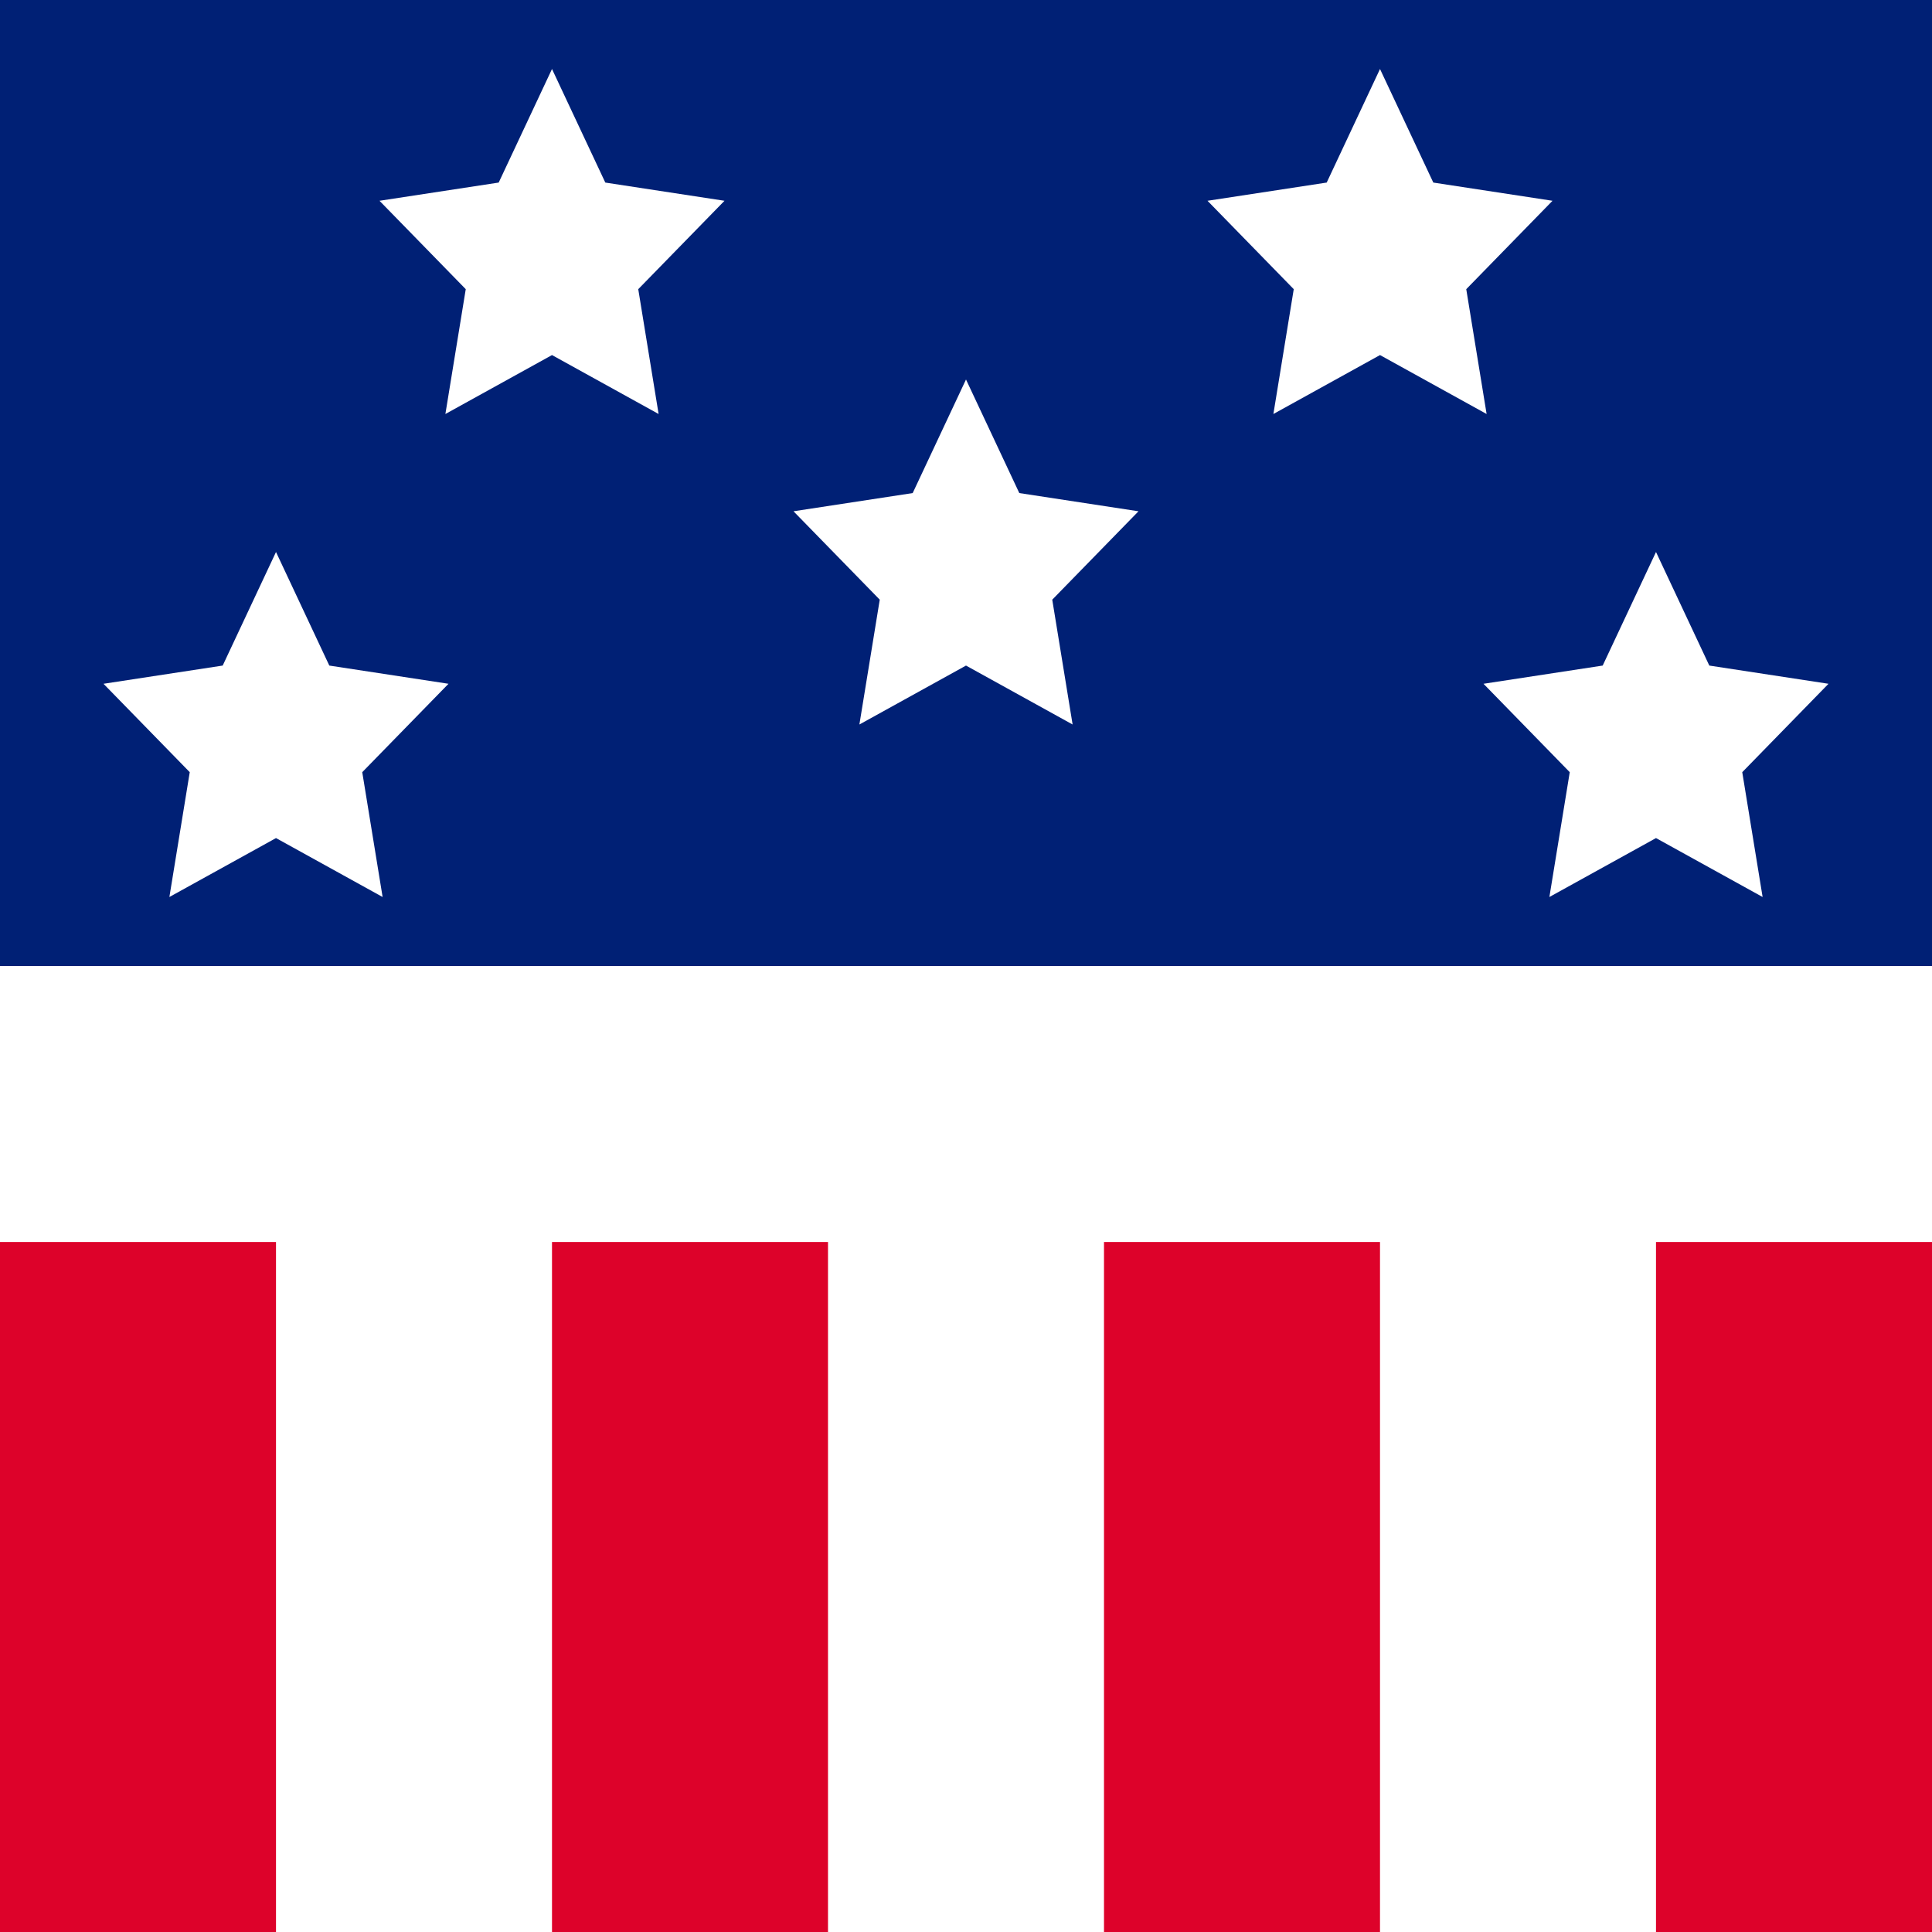 <?xml version="1.0" encoding="UTF-8"?>
<svg width="1400px" height="1400px" viewBox="0 0 1400 1400" version="1.1" xmlns="http://www.w3.org/2000/svg" xmlns:xlink="http://www.w3.org/1999/xlink">
    <title>firestarter</title>
    <desc>https://github.com/gokaygurcan/firestarter</desc>
    <defs></defs>
    <g id="Firestarter" stroke="none" stroke-width="1" fill="none" fill-rule="evenodd">
        <g id="firestarer">
            <rect id="white_rectangle" fill="#FFFFFF" x="0" y="0" width="1400" height="1400"></rect>
            <g id="down" transform="translate(0, 900)" fill="#DD022A">
                <rect id="4_red_rectangle" x="1200" y="0" width="200" height="500"></rect>
                <rect id="3_red_rectangle" x="800" y="0" width="200" height="500"></rect>
                <rect id="2_red_rectangle" x="400" y="0" width="200" height="500"></rect>
                <rect id="1_red_rectangle" x="0" y="0" width="200" height="500"></rect>
            </g>
            <g id="up">
                <rect id="blue_rectangle" fill="#002075" x="0" y="0" width="1400" height="700"></rect>
                <polygon id="2_bottom_star" fill="#FFFFFF" points="1200 607.295 1122.746 650 1137.5 559.549 1075 495.492 1161.373 482.295 1200 400 1238.627 482.295 1325 495.492 1262.5 559.549 1277.254 650 "></polygon>
                <polygon id="1_bottom_star" fill="#FFFFFF" points="200 607.295 122.746 650 137.5 559.549 75 495.492 161.373 482.295 200 400 238.627 482.295 325 495.492 262.5 559.549 277.254 650 "></polygon>
                <polygon id="1_middle_star" fill="#FFFFFF" points="700 482.295 622.746 525 637.5 434.549 575 370.492 661.373 357.295 700 275 738.627 357.295 825 370.492 762.5 434.549 777.254 525 "></polygon>
                <polygon id="2_top_star" fill="#FFFFFF" points="1000 257.295 922.746 300 937.5 209.549 875 145.492 961.373 132.295 1000 50 1038.627 132.295 1125 145.492 1062.5 209.549 1077.254 300 "></polygon>
                <polygon id="1_top_star" fill="#FFFFFF" points="400 257.295 322.746 300 337.5 209.549 275 145.492 361.373 132.295 400 50 438.627 132.295 525 145.492 462.5 209.549 477.254 300 "></polygon>
            </g>
        </g>
    </g>
</svg>
